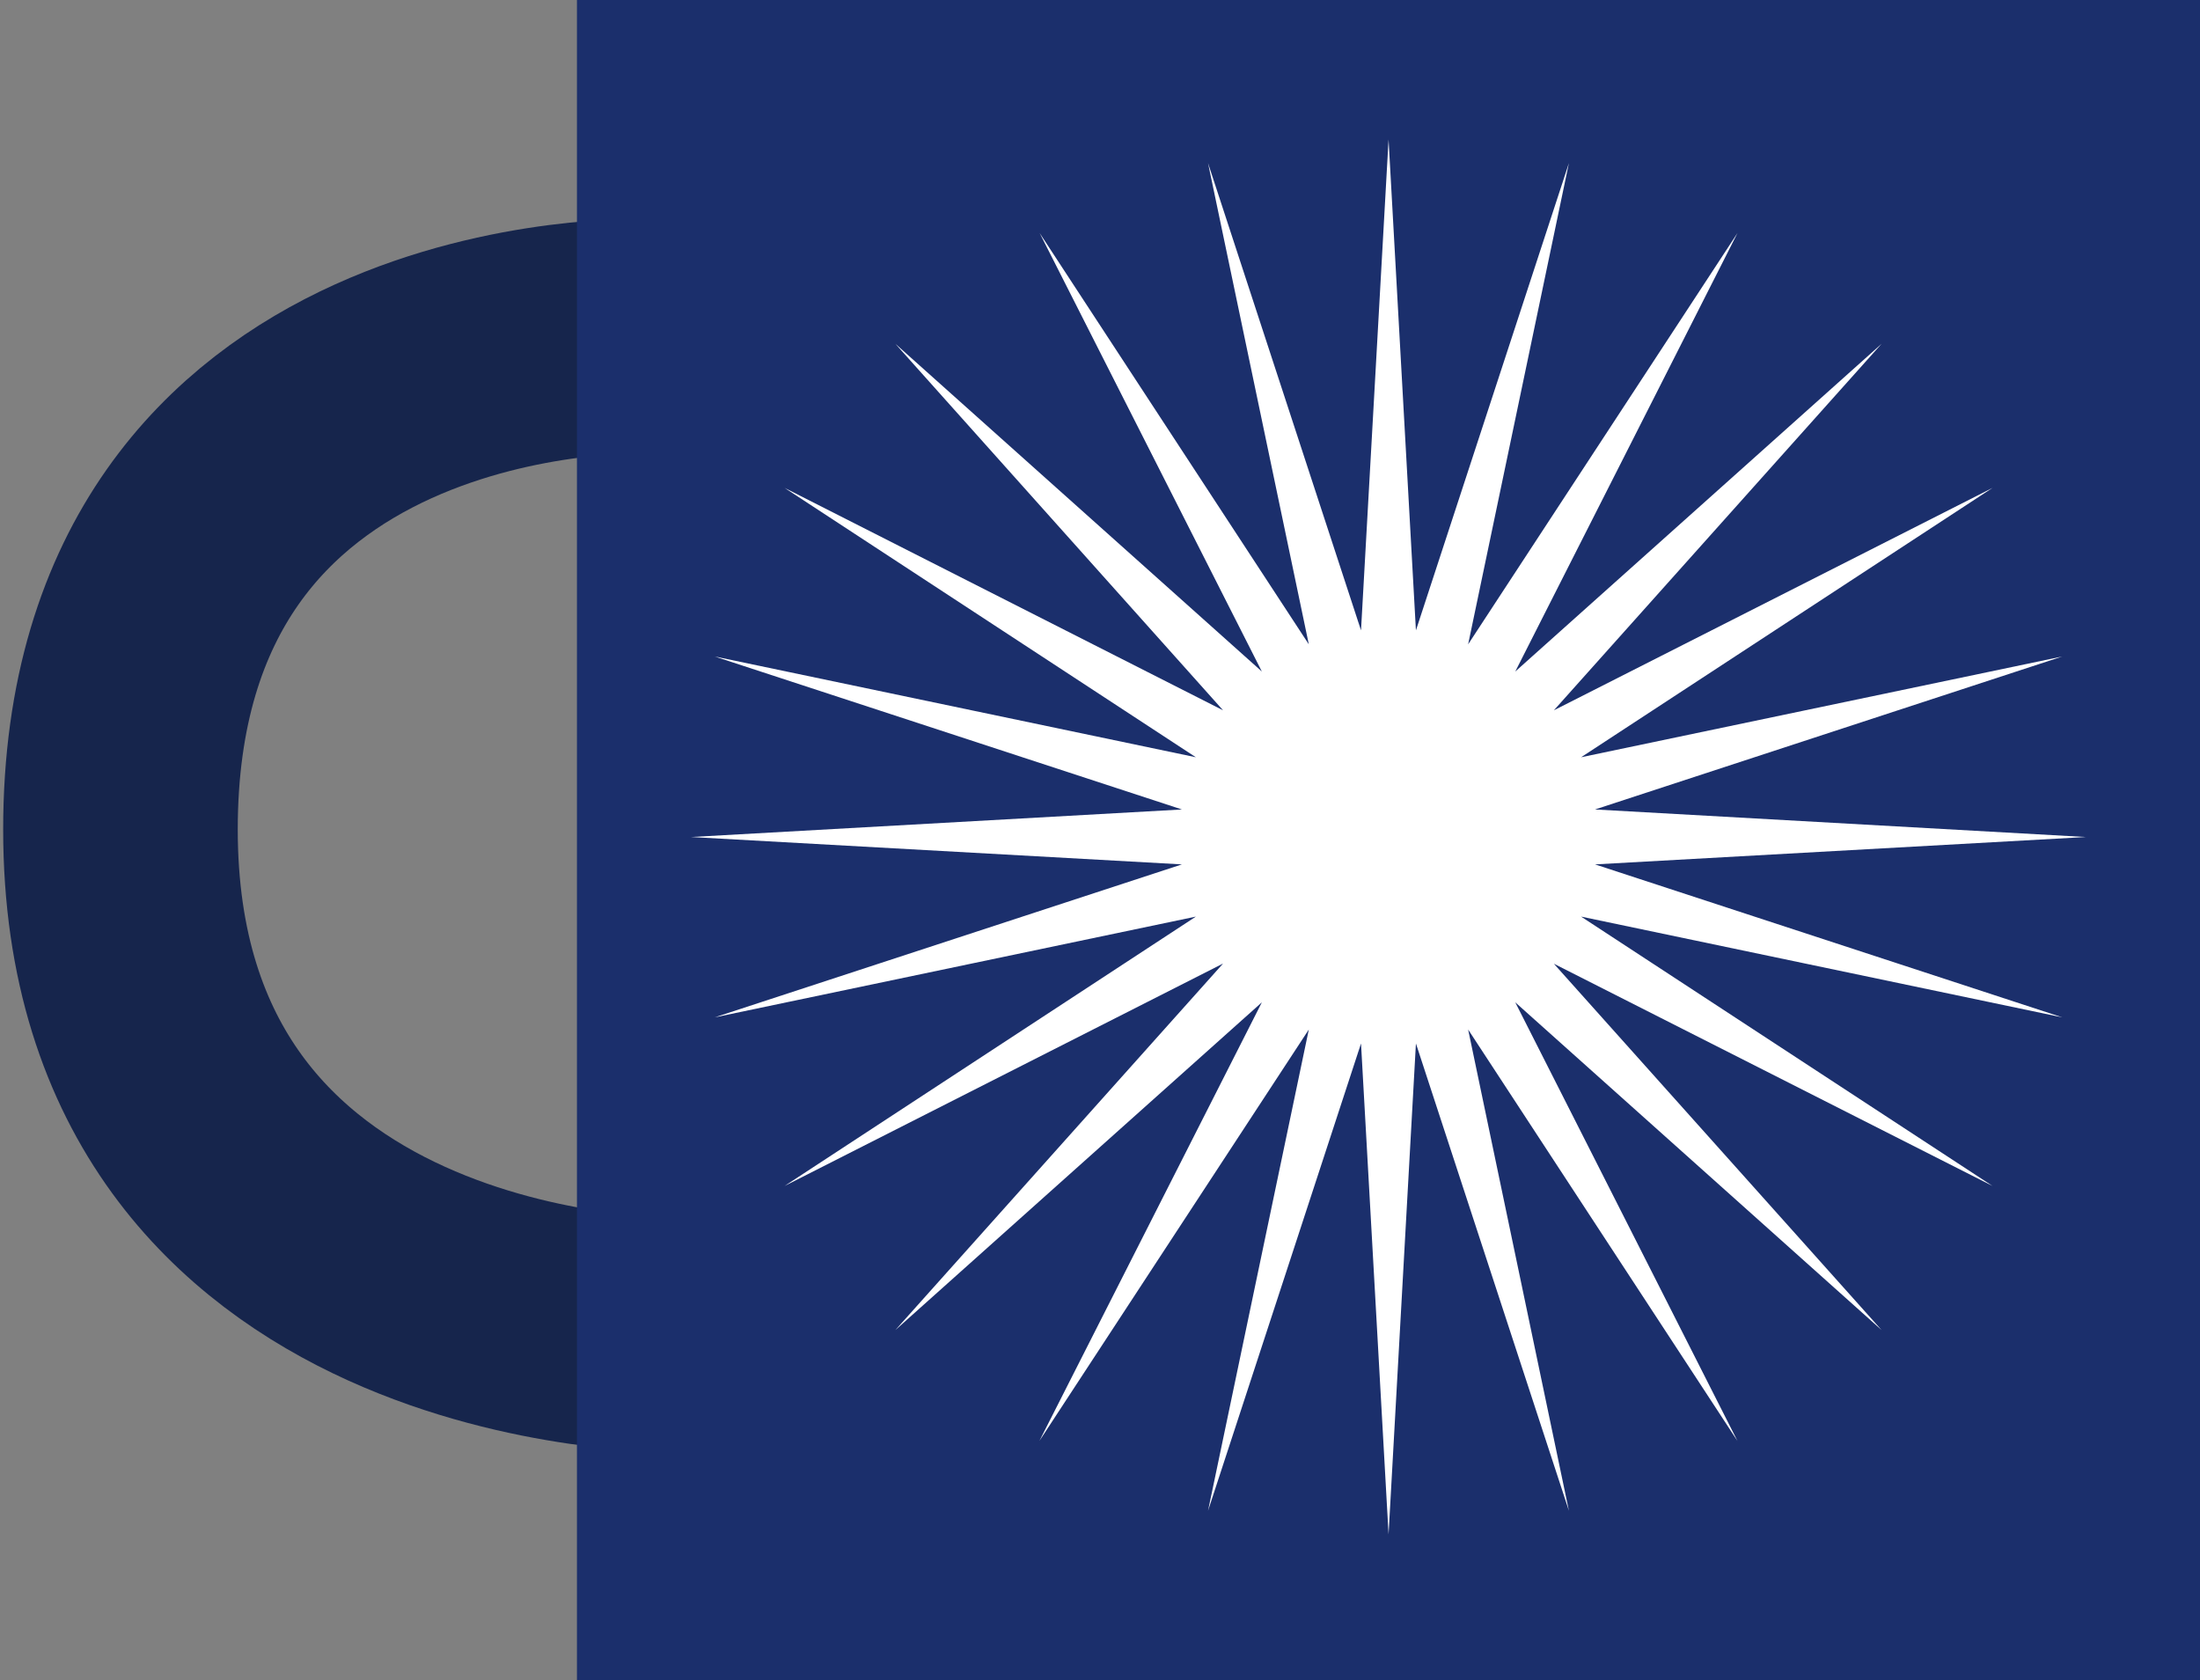 <svg width="347" height="265" viewBox="0 0 347 265" fill="none" xmlns="http://www.w3.org/2000/svg">
<rect x="0" y="0" width="347" height="265" fill="#808080" stroke="none"/>
<path d="M101.881 53.011C101.881 53.011 19 50.309 19 130.825C19 211.341 106.099 210.542 106.099 210.542" stroke="#16254C" stroke-width="37" stroke-miterlimit="10"/>
<rect x="91" width="256" height="265" fill="#1B2F6C"/>
<path d="M329 132.014L251.578 136.331L325.283 160.461L249.377 144.565L314.276 187.05L245.088 151.999L296.779 209.779L238.999 158.088L274.05 227.276L231.565 162.377L247.461 238.283L223.331 164.578L219.014 242L214.669 164.578L190.539 238.283L206.435 162.377L163.95 227.248L199.03 158.088L141.221 209.779L192.912 151.97L123.752 187.05L188.623 144.565L112.717 160.461L186.422 136.331L109 132.014L186.422 127.669L112.717 103.539L188.623 119.435L123.752 76.95L192.912 112.03L141.221 54.221L199.03 105.912L163.979 36.752L206.435 101.623L190.539 25.717L214.669 99.422L219.014 22L223.331 99.422L247.461 25.717L231.565 101.623L274.05 36.752L238.999 105.912L296.779 54.221L245.088 112.03L314.276 76.95L249.377 119.435L325.283 103.539L251.578 127.669L329 132.014Z" fill="white"/>
</svg>
